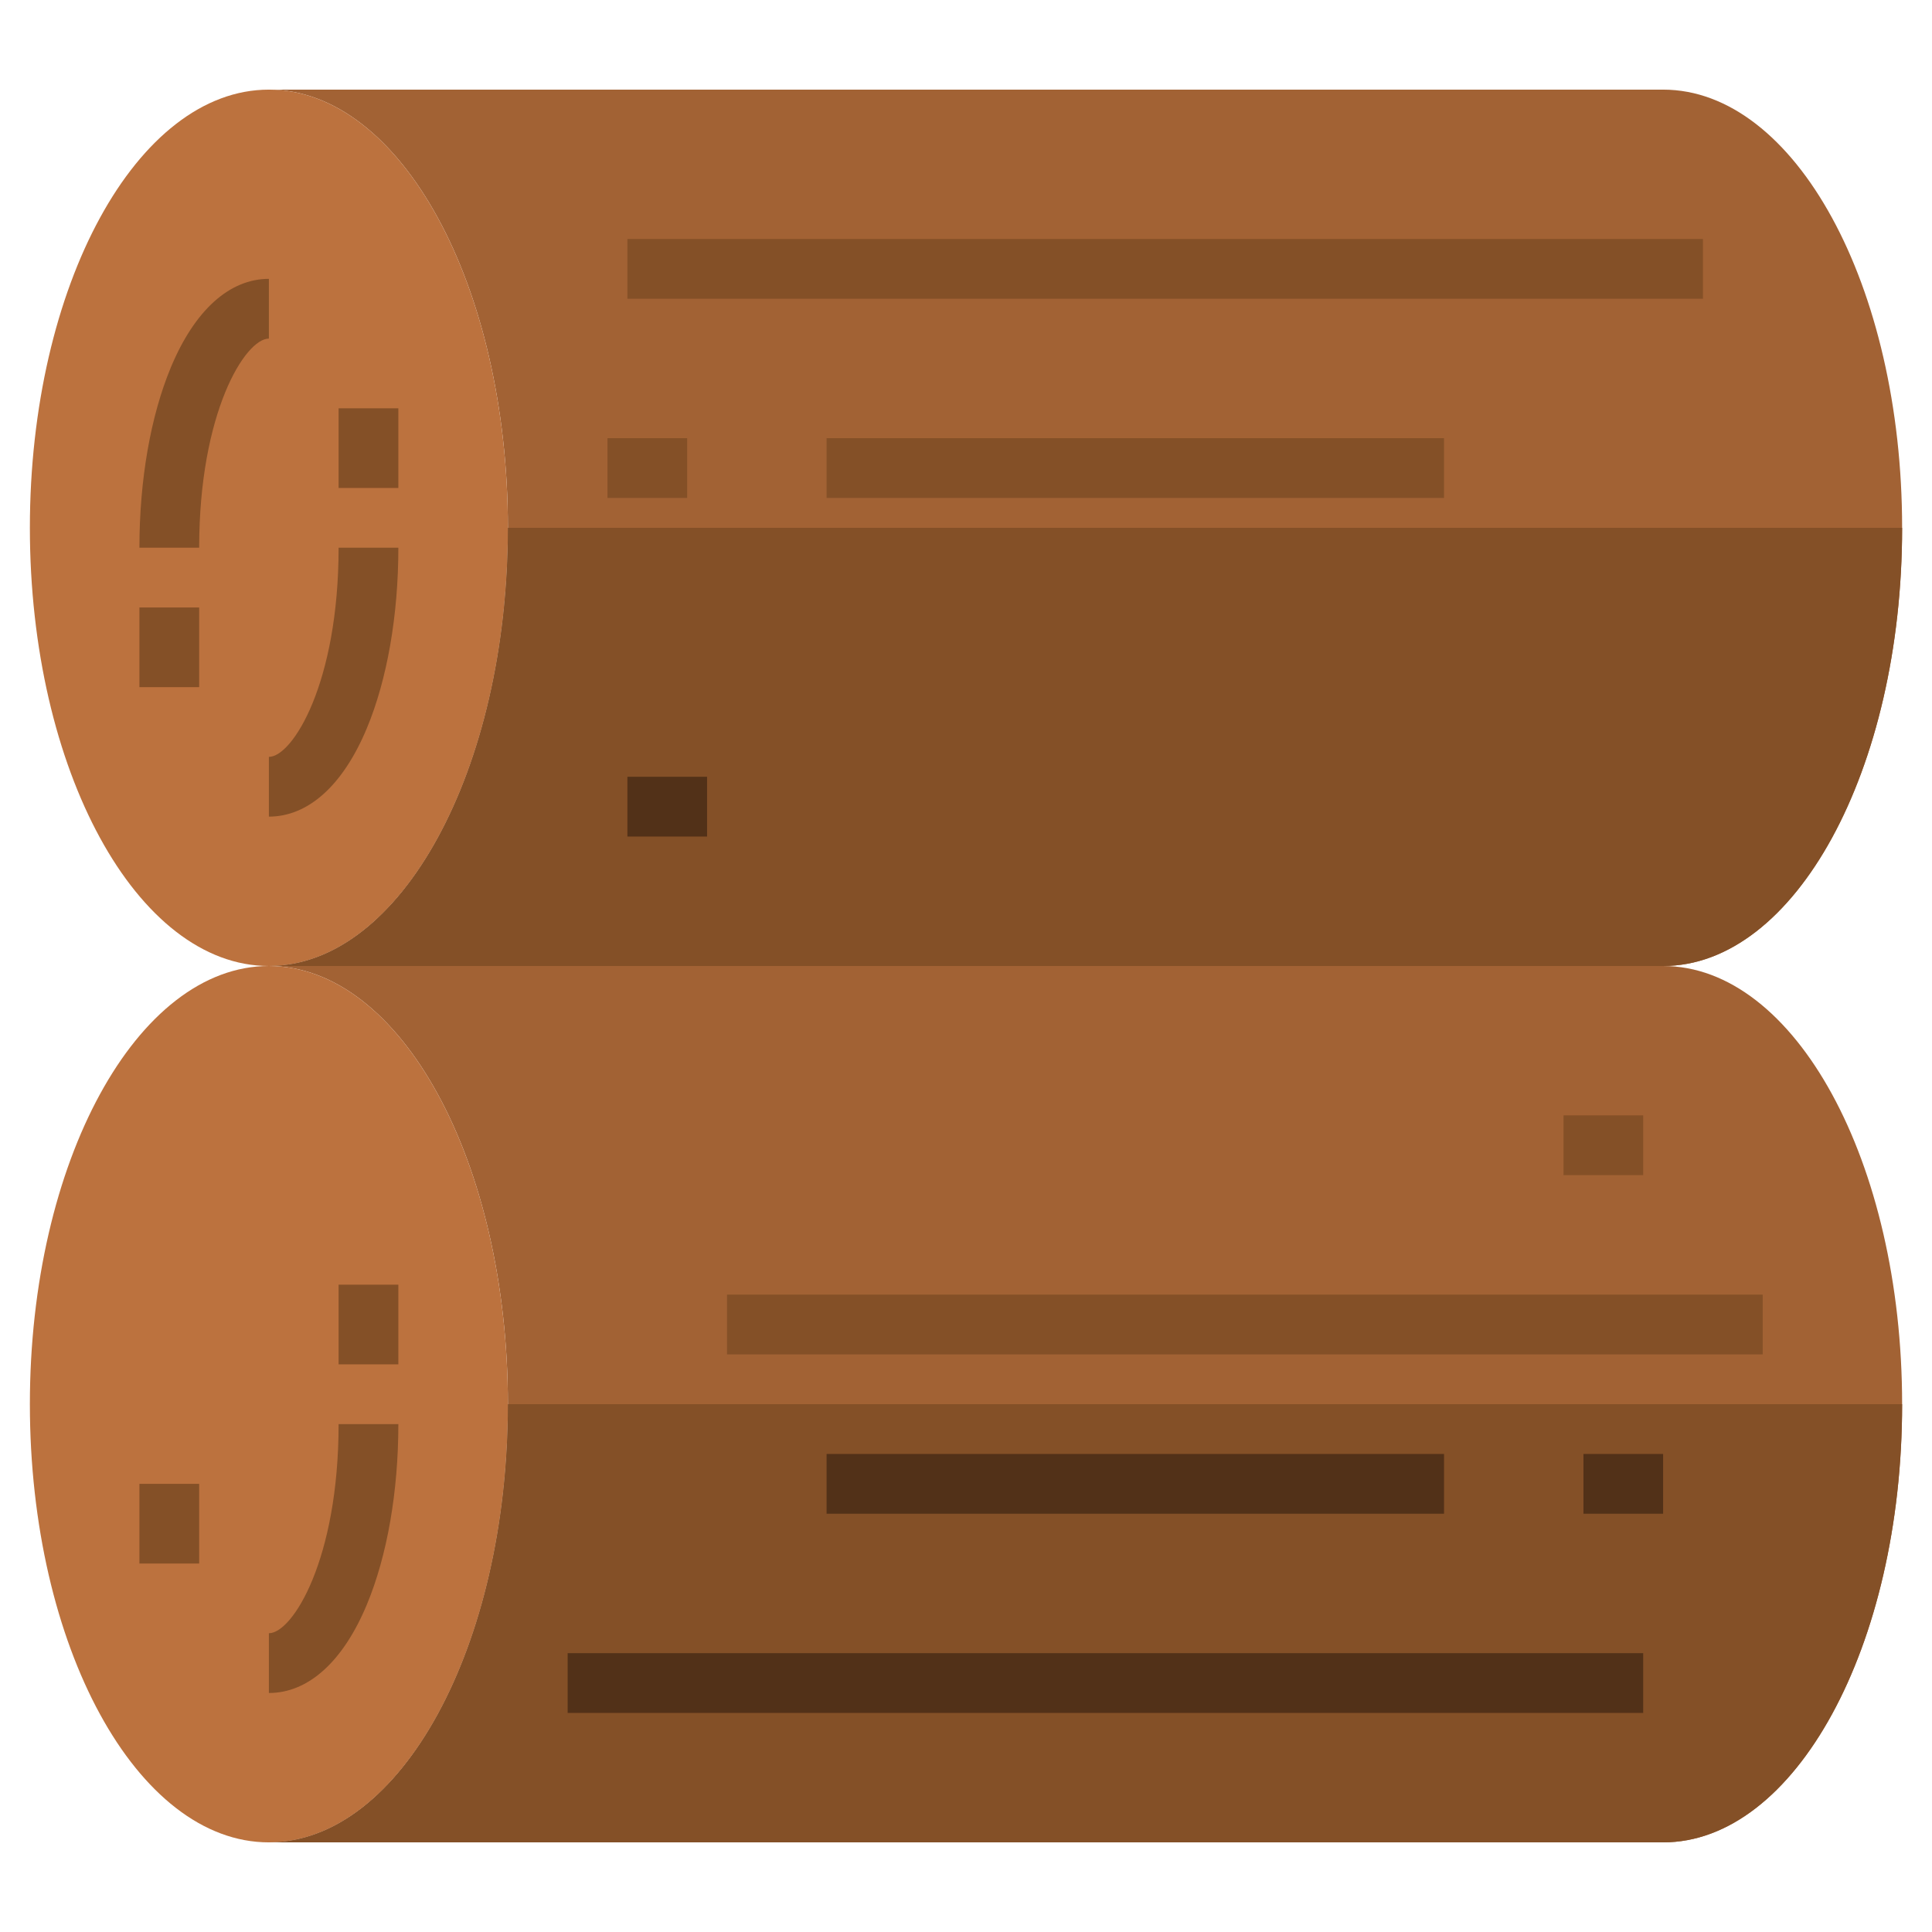 <?xml version="1.0" encoding="iso-8859-1"?>
<!-- Generator: Adobe Illustrator 19.0.0, SVG Export Plug-In . SVG Version: 6.00 Build 0)  -->
<svg version="1.1" id="Layer_1" xmlns="http://www.w3.org/2000/svg" xmlns:xlink="http://www.w3.org/1999/xlink" x="0px" y="0px"
	 viewBox="0 0 512 512" style="enable-background:new 0 0 512 512;" xml:space="preserve">
<g>
	<path style="fill:#A26234;" d="M71.258,488.247c34.943,0,63.34-51.939,63.34-116.124S106.2,256,71.258,256h369.485
		c34.943,0,63.34,51.939,63.34,116.124s-28.398,116.124-63.34,116.124H71.258z"/>
	<path style="fill:#A26234;" d="M71.258,256c34.943,0,63.34-51.939,63.34-116.124S106.2,23.753,71.258,23.753h369.485
		c34.943,0,63.34,51.939,63.34,116.124S475.685,256,440.742,256H71.258z"/>
</g>
<g>
	<path style="fill:#BC723E;" d="M71.258,256c34.943,0,63.34,51.939,63.34,116.124S106.2,488.247,71.258,488.247
		s-63.34-51.939-63.34-116.124S36.315,256,71.258,256z"/>
	<path style="fill:#BC723E;" d="M71.258,23.753c34.943,0,63.34,51.939,63.34,116.124S106.2,256,71.258,256
		s-63.34-51.939-63.34-116.124S36.315,23.753,71.258,23.753z"/>
</g>
<g>
	<path style="fill:#845027;" d="M71.258,256h369.485c34.943,0,63.34-51.939,63.34-116.124H134.598
		C134.598,204.061,106.2,256,71.258,256z"/>
	<path style="fill:#845027;" d="M71.258,488.247h369.485c34.943,0,63.34-51.939,63.34-116.124H134.598
		C134.598,436.308,106.2,488.247,71.258,488.247z"/>
</g>
<!-- <path d="M466.267,256C493.258,238.485,512,193.696,512,139.876c0-69.556-31.3-124.041-71.258-124.041H229.606V31.67h211.136
	c30.042,0,55.423,49.552,55.423,108.206c0,24.587-4.461,47.571-11.854,65.979H203.217v15.835H476.56
	c-9.741,16.365-22.307,26.392-35.818,26.392H106.609c16.115-15.718,28.166-42.029,33.25-73.897h269.213v-15.835H141.761
	c0.495-6.016,0.755-12.182,0.755-18.474c0-47.011-14.301-87.133-35.907-108.206h101.886V15.835H71.258
	C31.3,15.835,0,70.32,0,139.876C0,193.696,18.742,238.485,45.733,256C18.742,273.515,0,318.304,0,372.124
	c0,69.556,31.3,124.041,71.258,124.041H329.9V480.33H106.609c21.605-21.073,35.907-61.195,35.907-108.206
	c0-22.198-3.192-42.855-8.832-60.701h264.832v-15.835H127.718c-5.721-12.871-12.886-23.649-21.109-31.67h334.133
	c30.042,0,55.423,49.552,55.423,108.206s-25.38,108.206-55.423,108.206H351.01v15.835h89.732C480.7,496.165,512,441.68,512,372.124
	C512,318.304,493.258,273.515,466.267,256z M15.835,139.876c0-58.654,25.38-108.206,55.423-108.206s55.423,49.552,55.423,108.206
	S101.3,248.082,71.258,248.082S15.835,198.53,15.835,139.876z M126.68,372.124c0,58.654-25.38,108.206-55.423,108.206
	s-55.423-49.552-55.423-108.206s25.38-108.206,55.423-108.206S126.68,313.47,126.68,372.124z"/>
<path d="M36.948,377.402h15.835c0-35.861,12.205-55.423,18.474-55.423v-15.835c-10.449,0-19.671,8.325-25.967,23.439
	C39.911,342.497,36.948,359.479,36.948,377.402z"/> -->
<g>
	<path style="fill:#845027;" d="M71.258,448.66c10.449,0,19.671-8.325,25.967-23.439c5.38-12.914,8.342-29.896,8.342-47.819H89.732
		c0,35.861-12.205,55.423-18.474,55.423V448.66z"/>
	<rect x="36.948" y="393.237" style="fill:#845027;" width="15.835" height="21.113"/>
</g>
<rect x="89.732" y="340.454" style="fill:#845027;" width="15.835" height="21.113"/>
<rect x="414.351" y="295.588" style="fill:#845027;" width="21.113" height="15.835"/>
<rect x="192.66" y="343.093" style="fill:#845027;" width="274.474" height="15.835"/>
<rect x="219.052" y="385.32" style="fill:#523118;" width="163.629" height="15.835"/>
<rect x="419.629" y="385.32" style="fill:#523118;" width="21.113" height="15.835"/>
<rect x="150.433" y="438.103" style="fill:#523118;" width="285.031" height="15.835"/>
<path style="fill:#845027;" d="M71.258,73.897c-10.449,0-19.671,8.325-25.967,23.439c-5.38,12.914-8.342,29.896-8.342,47.819h15.835
	c0-35.861,12.205-55.423,18.474-55.423V73.897z"/>
<path style="fill:#845027;" d="M105.567,145.155H89.732c0,35.861-12.205,55.423-18.474,55.423v15.835c10.449,0,19.671-8.325,25.967-23.439
	C102.605,180.059,105.567,163.078,105.567,145.155z"/>
<rect x="36.948" y="160.99" style="fill:#845027;" width="15.835" height="21.113"/>
<g>
	<rect x="89.732" y="108.206" style="fill:#845027;" width="15.835" height="21.113"/>
	<rect x="166.268" y="205.856" style="fill:#523118;" width="21.113" height="15.835"/>
	<rect x="219.052" y="116.124" style="fill:#845027;" width="163.629" height="15.835"/>
</g>
<rect x="160.99" y="116.124" style="fill:#845027;" width="21.113" height="15.835"/>
<rect x="166.268" y="63.34" style="fill:#845027;" width="285.031" height="15.835"/>
<g>
</g>
<g>
</g>
<g>
</g>
<g>
</g>
<g>
</g>
<g>
</g>
<g>
</g>
<g>
</g>
<g>
</g>
<g>
</g>
<g>
</g>
<g>
</g>
<g>
</g>
<g>
</g>
<g>
</g>
</svg>
